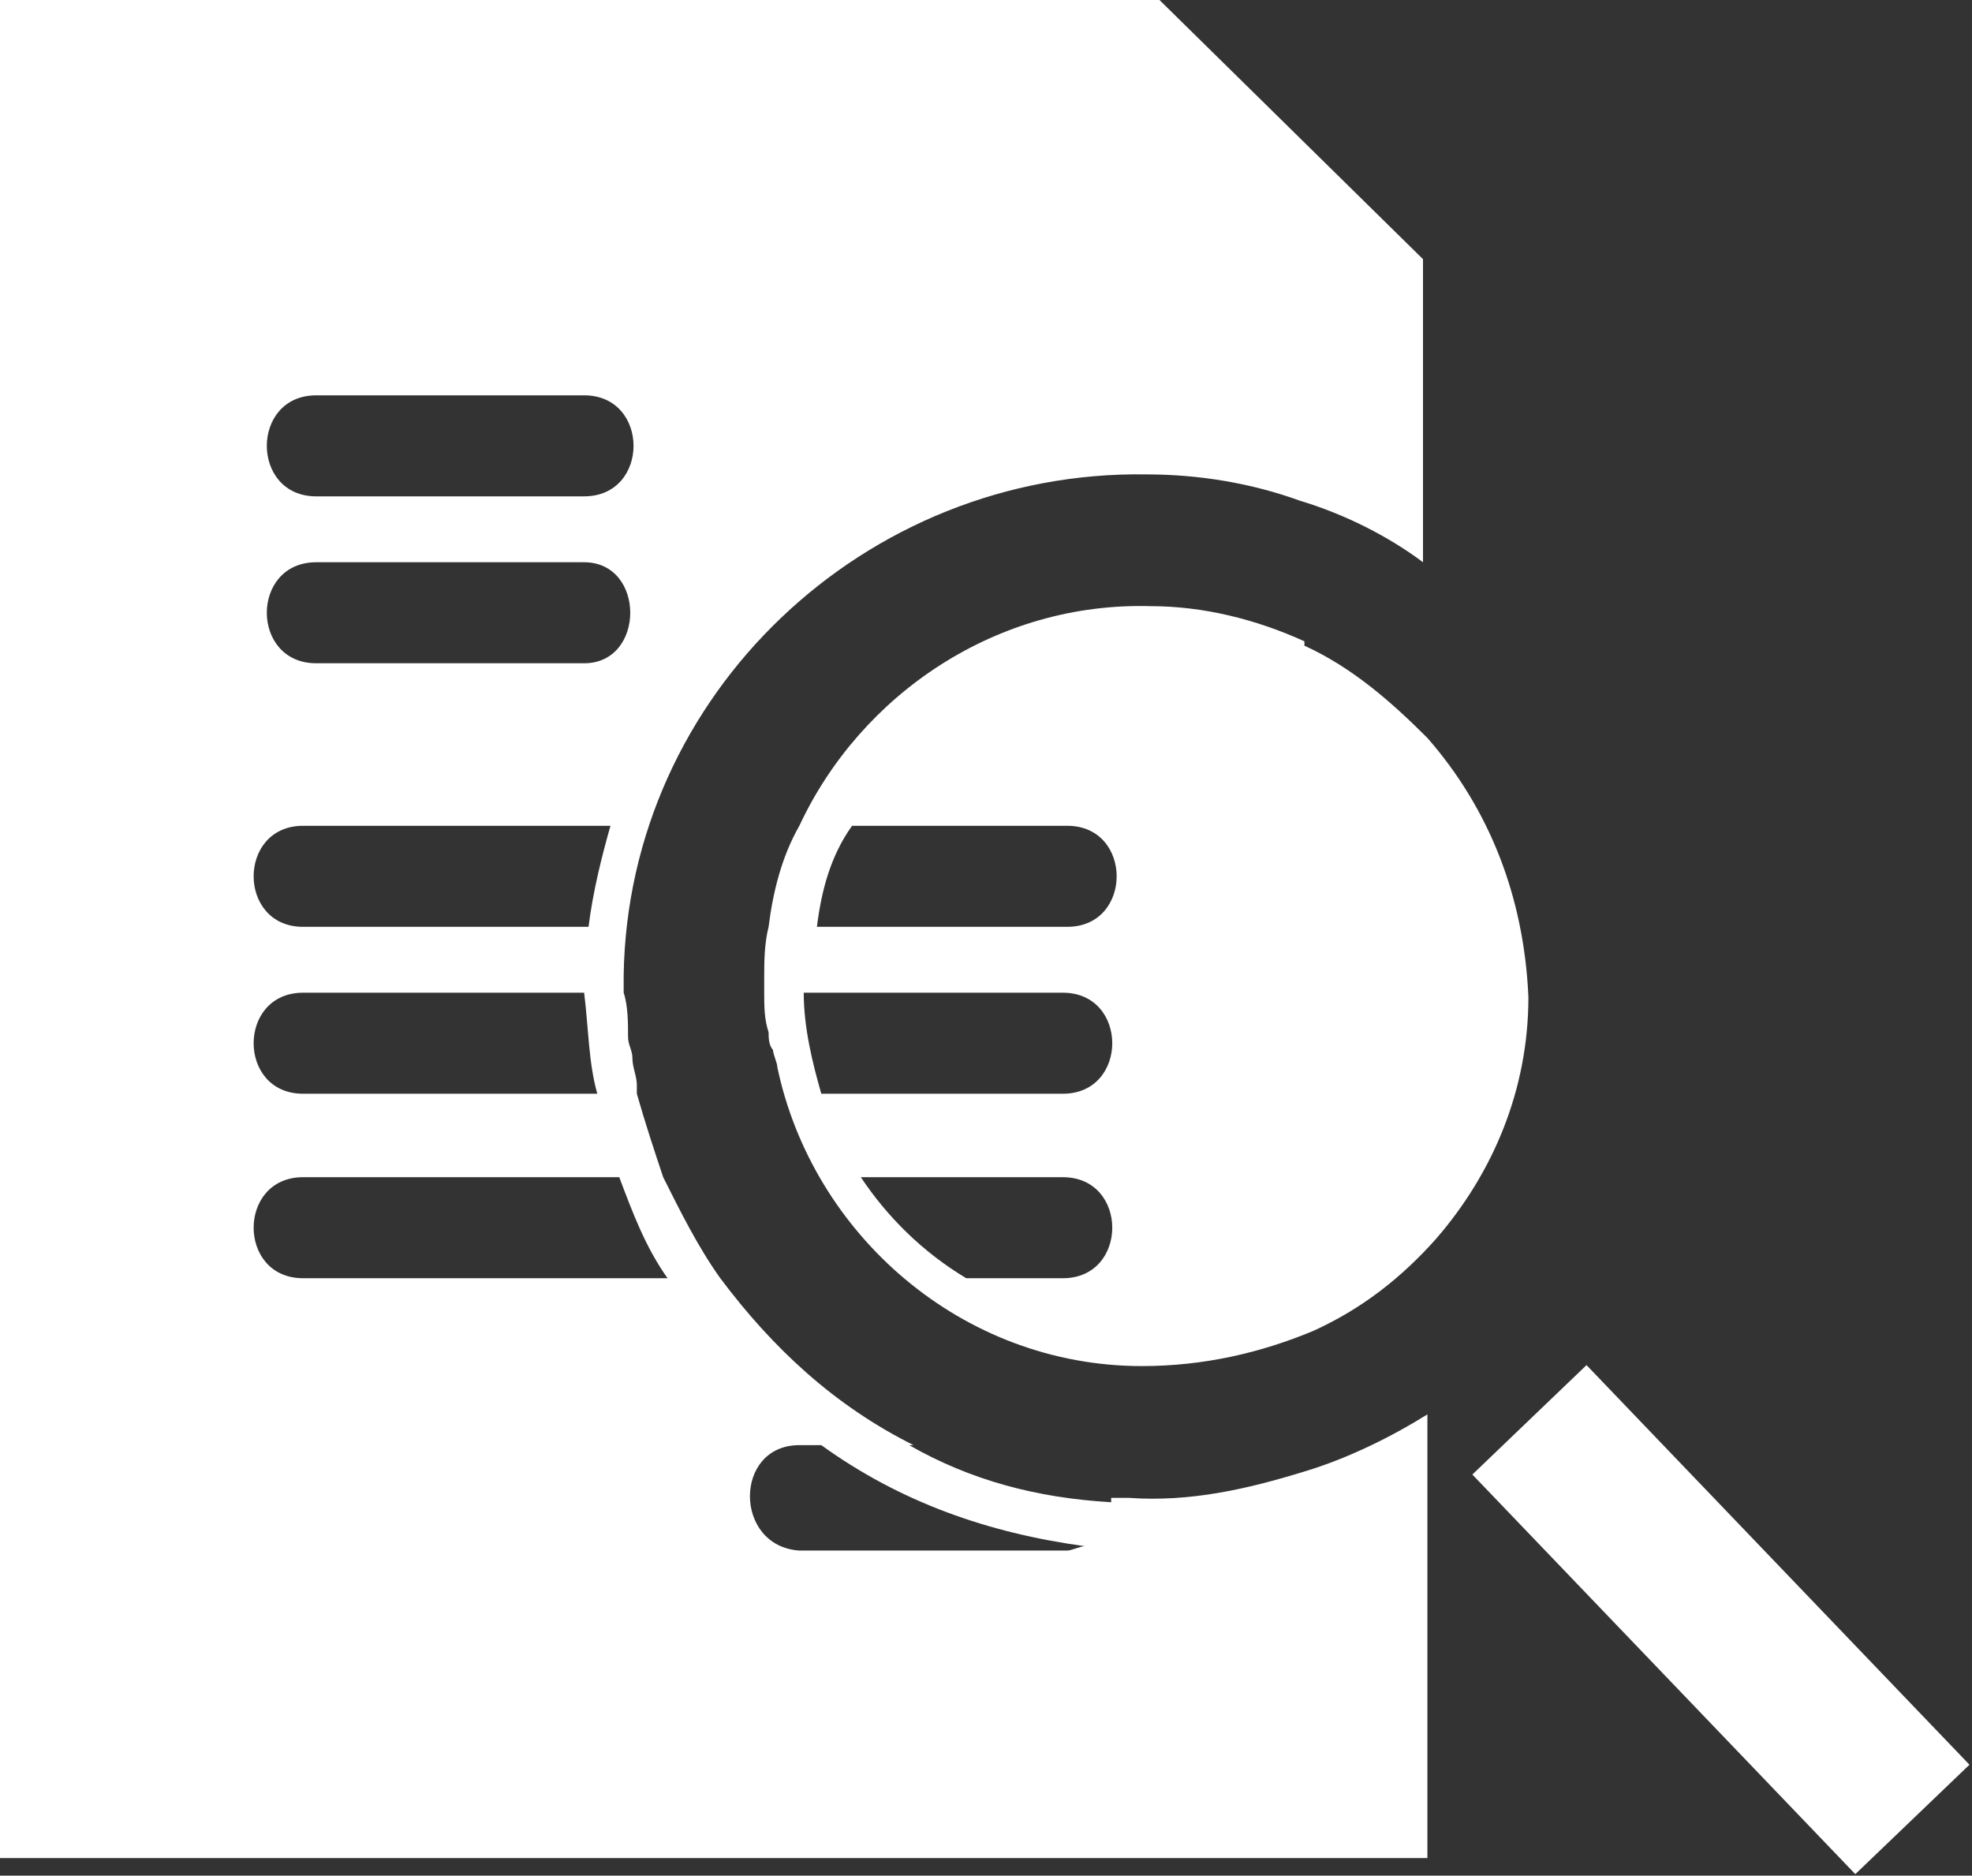 <?xml version="1.0" encoding="utf-8"?>
<!-- Generator: Adobe Illustrator 21.0.0, SVG Export Plug-In . SVG Version: 6.00 Build 0)  -->
<svg version="1.1" id="Layer_1" xmlns="http://www.w3.org/2000/svg" xmlns:xlink="http://www.w3.org/1999/xlink" x="0px" y="0px"
	 viewBox="0 0 44.9 42.7" style="enable-background:new 0 0 44.9 42.7;" xml:space="preserve">
<rect x="0" y="0" width="44.9" height="42.7" fill="#333333" stroke="none"/>
<style type="text/css">
	.st0{fill:#00B2A9;}
	.st1{fill:#FFFFFF;}
	.st2{fill:#963CBD;}
	.st3{fill:#ED8B00;}
	.st4{fill:#2C3E50;}
	.st5{fill:none;stroke:#0373BB;stroke-miterlimit:10;}
	.st6{fill:#8E99A8;}
	.st7{fill:#00B1A8;}
	.st8{fill:#001871;}
	.st9{fill:#418FDE;}
	.st10{fill:#FFB40F;}
	.st11{opacity:0.85;}
	.st12{fill:none;stroke:#6D6E71;stroke-linecap:round;stroke-linejoin:round;}
	.st13{fill:#0373BB;}
	.st14{fill:#919396;}
	.st15{fill:#0373B9;}
	.st16{fill:#A7A9AC;}
	.st17{fill:#F4F4F4;}
	.st18{opacity:0.1;clip-path:url(#SVGID_2_);}
	.st19{fill:#606060;}
</style>
<g>
	<g>
		<g>
			<g>
				<polygon class="st1" points="25.5,20.6 25.5,20.6 25.5,20.6 				"/>
			</g>
			<g>
				<polygon class="st1" points="21.5,21.6 21.5,21.6 21.5,21.6 				"/>
			</g>
		</g>
		<g>
			<g>
				<path class="st1" d="M32.5,16.8C32.5,16.8,32.5,16.8,32.5,16.8L32.5,16.8c-0.8-0.8-1.7-1.6-2.8-2.1l0,0v-0.1
					c-1.1-0.5-2.3-0.8-3.5-0.8c-3.5-0.1-6.6,2-8,5c0,0,0,0,0,0c-0.4,0.7-0.6,1.5-0.7,2.3c0,0,0,0,0,0c-0.1,0.4-0.1,0.8-0.1,1.2
					c0,0.1,0,0.2,0,0.3c0,0.3,0,0.6,0.1,0.9c0,0.1,0,0.3,0.1,0.4c0,0.1,0.1,0.3,0.1,0.4c0.8,3.8,4.2,6.8,8.3,6.8
					c1.4,0,2.7-0.3,3.9-0.8c1.1-0.5,2-1.2,2.8-2.1c1.3-1.5,2.1-3.4,2.1-5.5C34.7,20.4,33.9,18.4,32.5,16.8z M19.4,18.8
					c2.3,0,4.2,0,4.9,0c1.5,0,1.5,2.3,0,2.3c-0.8,0-3,0-5.7,0C18.7,20.3,18.9,19.5,19.4,18.8z M18.3,22.6c2.8,0,5.1,0,5.9,0
					c1.5,0,1.5,2.3,0,2.3c-0.7,0-2.9,0-5.5,0C18.5,24.2,18.3,23.4,18.3,22.6z M24.2,29.1c-0.4,0-1.2,0-2.2,0c-1-0.6-1.8-1.4-2.4-2.3
					c2.2,0,4,0,4.6,0C25.7,26.8,25.7,29.1,24.2,29.1z"/>
			</g>
			<g>
				<path class="st1" d="M29.7,33.5L29.7,33.5c-1.3,0.4-2.6,0.7-4,0.6c-0.2,0-0.3,0-0.4,0c0,0,0,0,0,0.1c-1.7-0.1-3.2-0.5-4.6-1.3
					c0,0,0.1,0,0.1,0c-1.8-0.9-3.2-2.2-4.4-3.8c0,0,0,0,0,0c-0.5-0.7-0.9-1.5-1.3-2.3c0,0,0,0,0,0c-0.2-0.6-0.4-1.2-0.6-1.9
					c0,0,0,0,0,0c0-0.1,0-0.1,0-0.2c0-0.2-0.1-0.4-0.1-0.6c0-0.2-0.1-0.3-0.1-0.5c0-0.3,0-0.7-0.1-1c0,0,0-0.1,0-0.1h0
					c0-0.1,0-0.2,0-0.3c0.1-6.4,5.5-11.5,11.9-11.4c1.2,0,2.4,0.2,3.5,0.6c1,0.3,2,0.8,2.8,1.4v-1.2V5.9l-6-5.9H0v42.3h32.5v-3.1
					v-5.8v-1.2C31.7,32.7,30.7,33.2,29.7,33.5L29.7,33.5z M13.4,21.1c-3,0-5.7,0-6.5,0c-1.5,0-1.5-2.3,0-2.3c0.9,0,3.8,0,7,0
					C13.7,19.5,13.5,20.3,13.4,21.1z M13.6,24.9c-3.1,0-5.8,0-6.7,0c-1.5,0-1.5-2.3,0-2.3c0.8,0,3.4,0,6.4,0
					C13.4,23.4,13.4,24.2,13.6,24.9z M13.3,15.1c-2,0-4,0-6.1,0c-1.5,0-1.5-2.3,0-2.3c2,0,4,0,6.1,0C14.7,12.8,14.7,15.1,13.3,15.1z
					 M13.3,11.3c-2,0-4,0-6.1,0c-1.5,0-1.5-2.3,0-2.3c2,0,4,0,6.1,0C14.8,9,14.8,11.3,13.3,11.3z M18.2,32.9c0.2,0,0.3,0,0.5,0
					c1.8,1.3,3.8,2,6,2.3c-0.1,0-0.3,0.1-0.4,0.1c-2,0-4,0-6.1,0C16.7,35.2,16.7,32.9,18.2,32.9z M15.2,29.1c-3.7,0-7.3,0-8.3,0
					c-1.5,0-1.5-2.3,0-2.3c0.9,0,3.9,0,7.2,0C14.4,27.6,14.7,28.4,15.2,29.1z"/>
			</g>
			<g>
				
					<rect x="37.4" y="30.5" transform="matrix(0.722 -0.692 0.692 0.722 -14.585 37.429)" class="st1" width="3.6" height="12.6"/>
			</g>
		</g>
	</g>
</g>
</svg>
